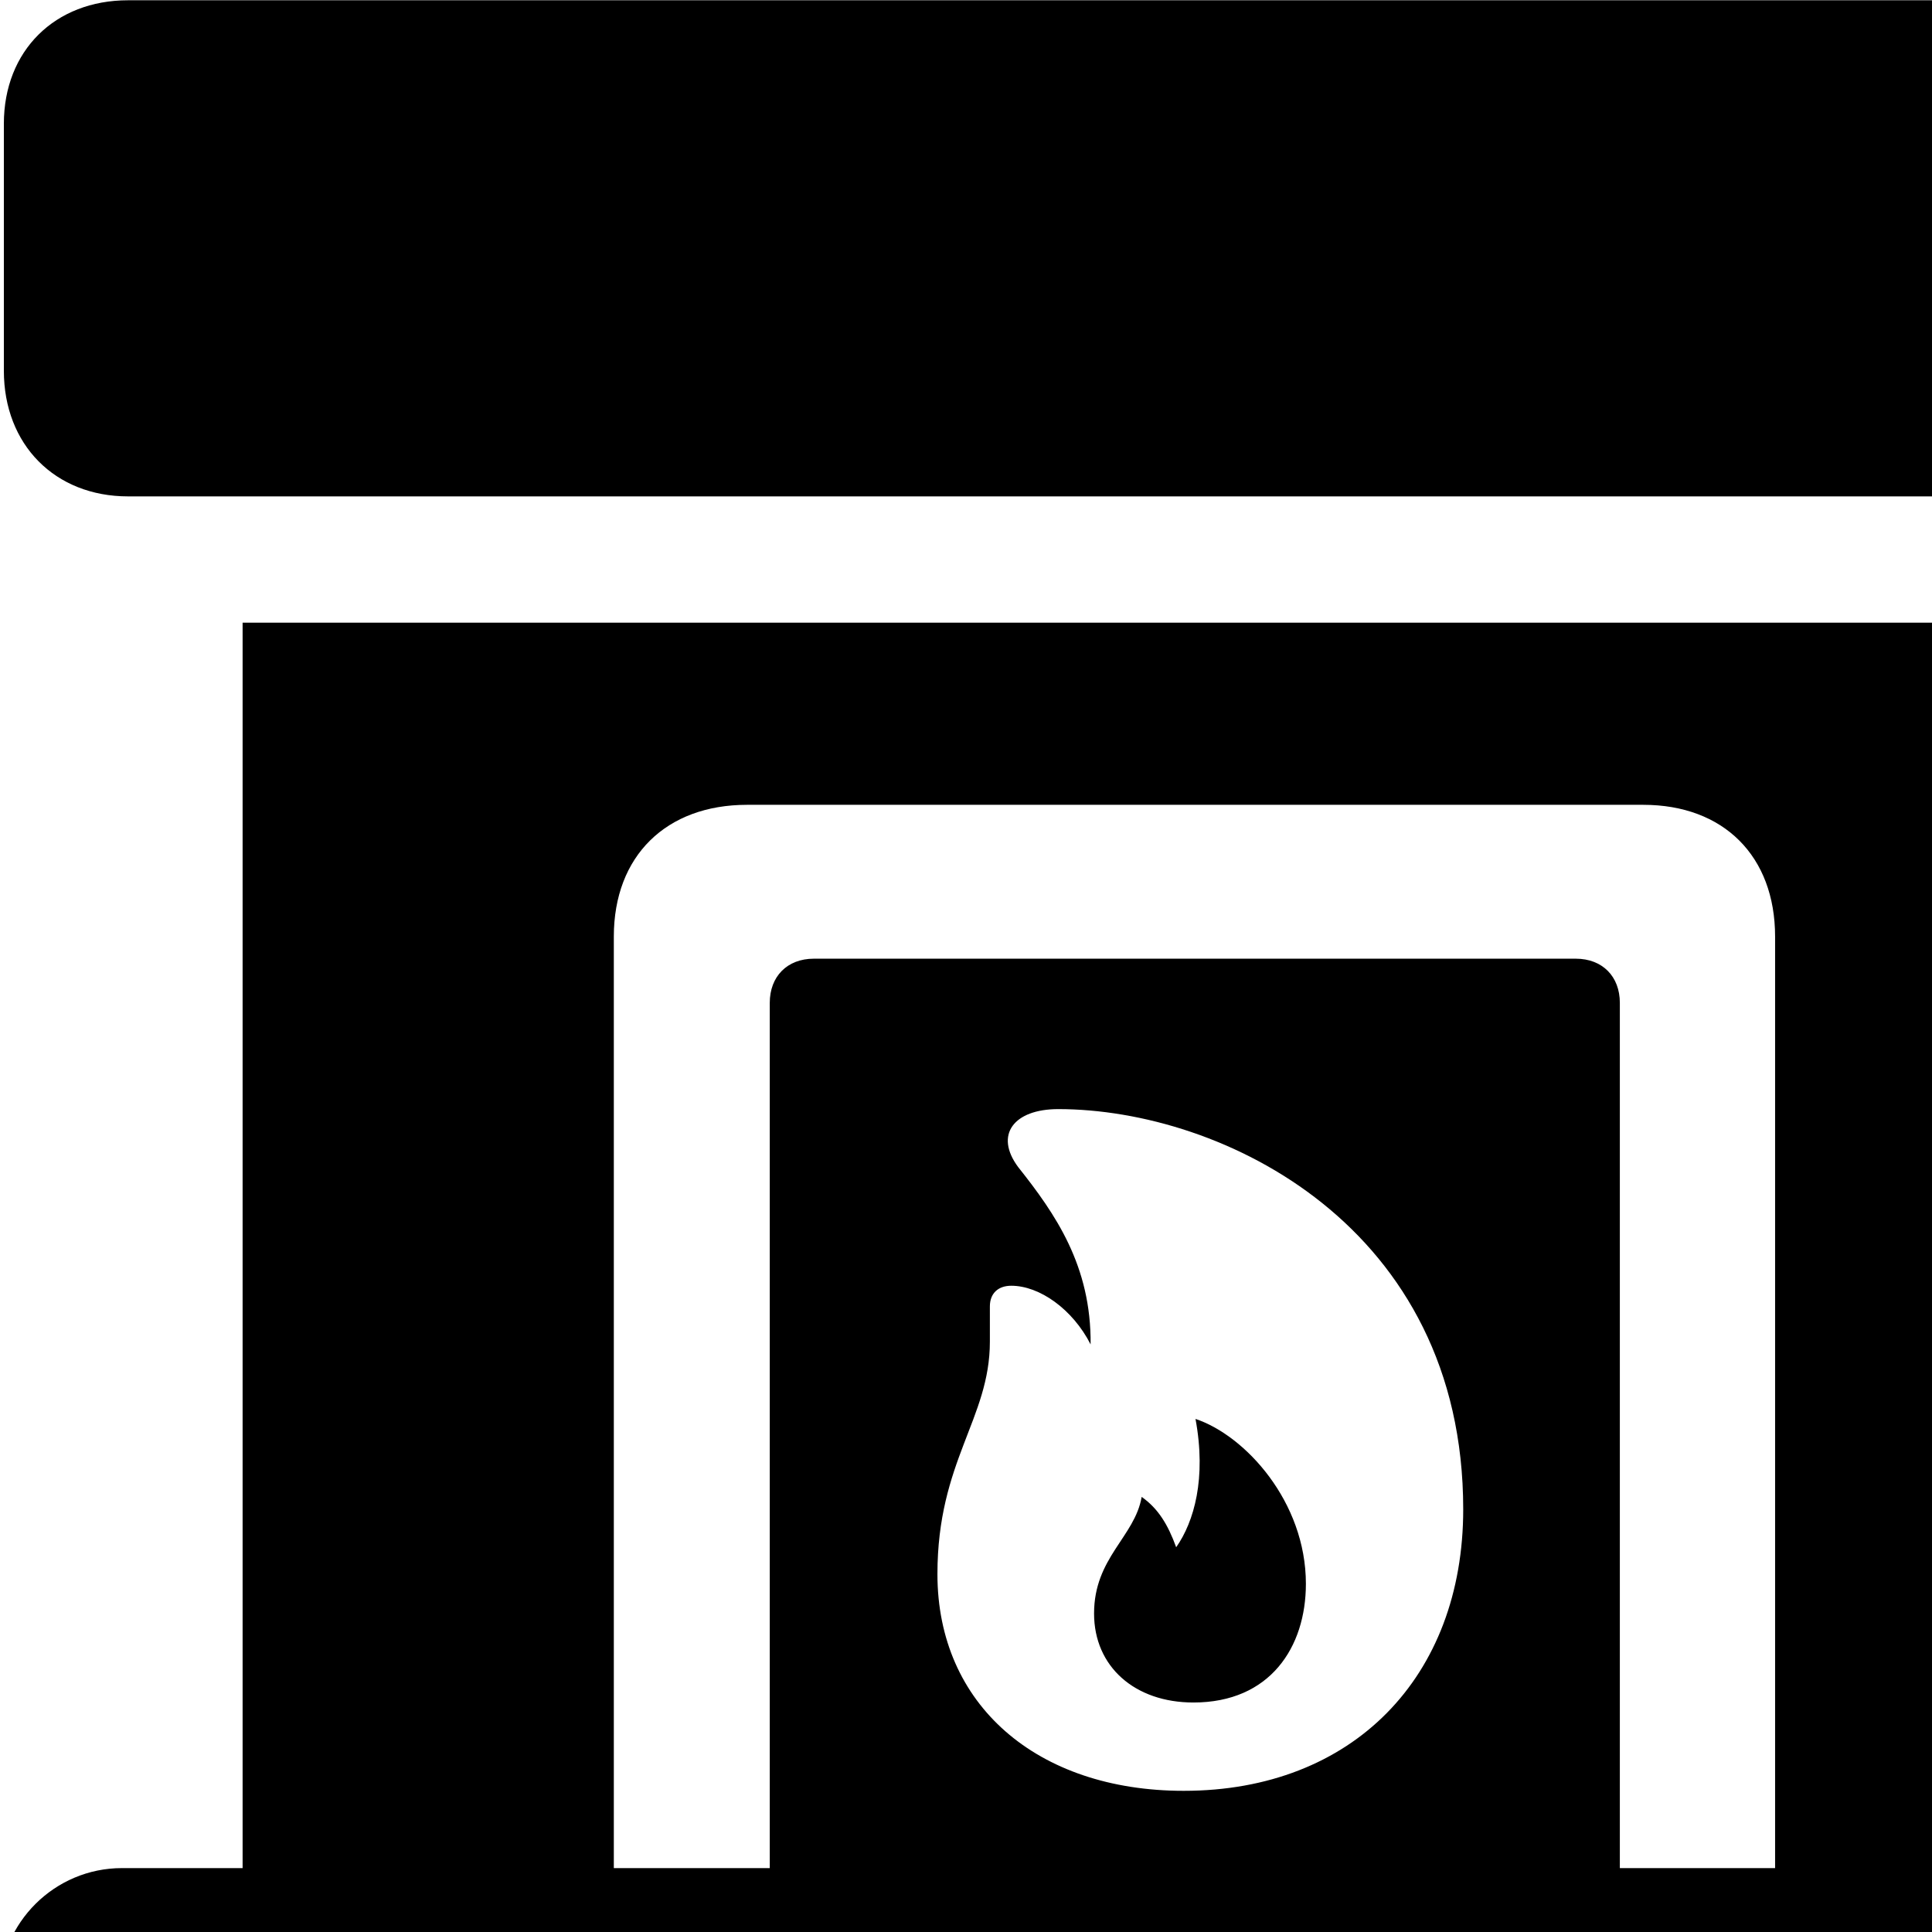 <svg xmlns="http://www.w3.org/2000/svg" viewBox="0 0 28 28" width="28" height="28">
  <path d="M1.856 7.194H32.776C33.856 7.194 34.586 6.444 34.586 5.374V1.794C34.586 0.734 33.856 0.004 32.776 0.004H1.856C0.796 0.004 0.056 0.734 0.056 1.794V5.374C0.056 6.444 0.796 7.194 1.856 7.194ZM1.766 30.594H32.876C33.856 30.594 34.646 29.804 34.646 28.834C34.646 27.864 33.856 27.074 32.876 27.074H31.126V9.024H3.516V27.074H1.766C0.796 27.074 -0.004 27.864 -0.004 28.834C-0.004 29.804 0.796 30.594 1.766 30.594ZM8.896 27.074V13.574C8.896 12.404 9.656 11.664 10.826 11.664H23.816C24.976 11.664 25.726 12.404 25.726 13.574V27.074H23.476V14.534C23.476 14.154 23.226 13.894 22.836 13.894H11.796C11.406 13.894 11.156 14.154 11.156 14.534V27.074ZM17.156 25.954C15.026 25.954 13.586 24.704 13.586 22.814C13.586 21.174 14.346 20.564 14.346 19.444C14.346 19.274 14.346 19.044 14.346 18.934C14.346 18.744 14.466 18.634 14.656 18.634C15.066 18.634 15.546 18.974 15.806 19.484C15.816 18.344 15.296 17.594 14.756 16.914C14.406 16.444 14.696 16.074 15.336 16.074C17.716 16.074 21.206 17.774 21.206 21.874C21.206 24.304 19.606 25.954 17.156 25.954ZM17.296 24.674C18.406 24.674 18.926 23.874 18.926 22.954C18.926 21.764 18.046 20.804 17.326 20.564C17.486 21.424 17.306 22.054 17.046 22.424C16.926 22.094 16.786 21.864 16.546 21.694C16.446 22.274 15.856 22.574 15.856 23.384C15.856 24.154 16.446 24.674 17.296 24.674Z" />
</svg>